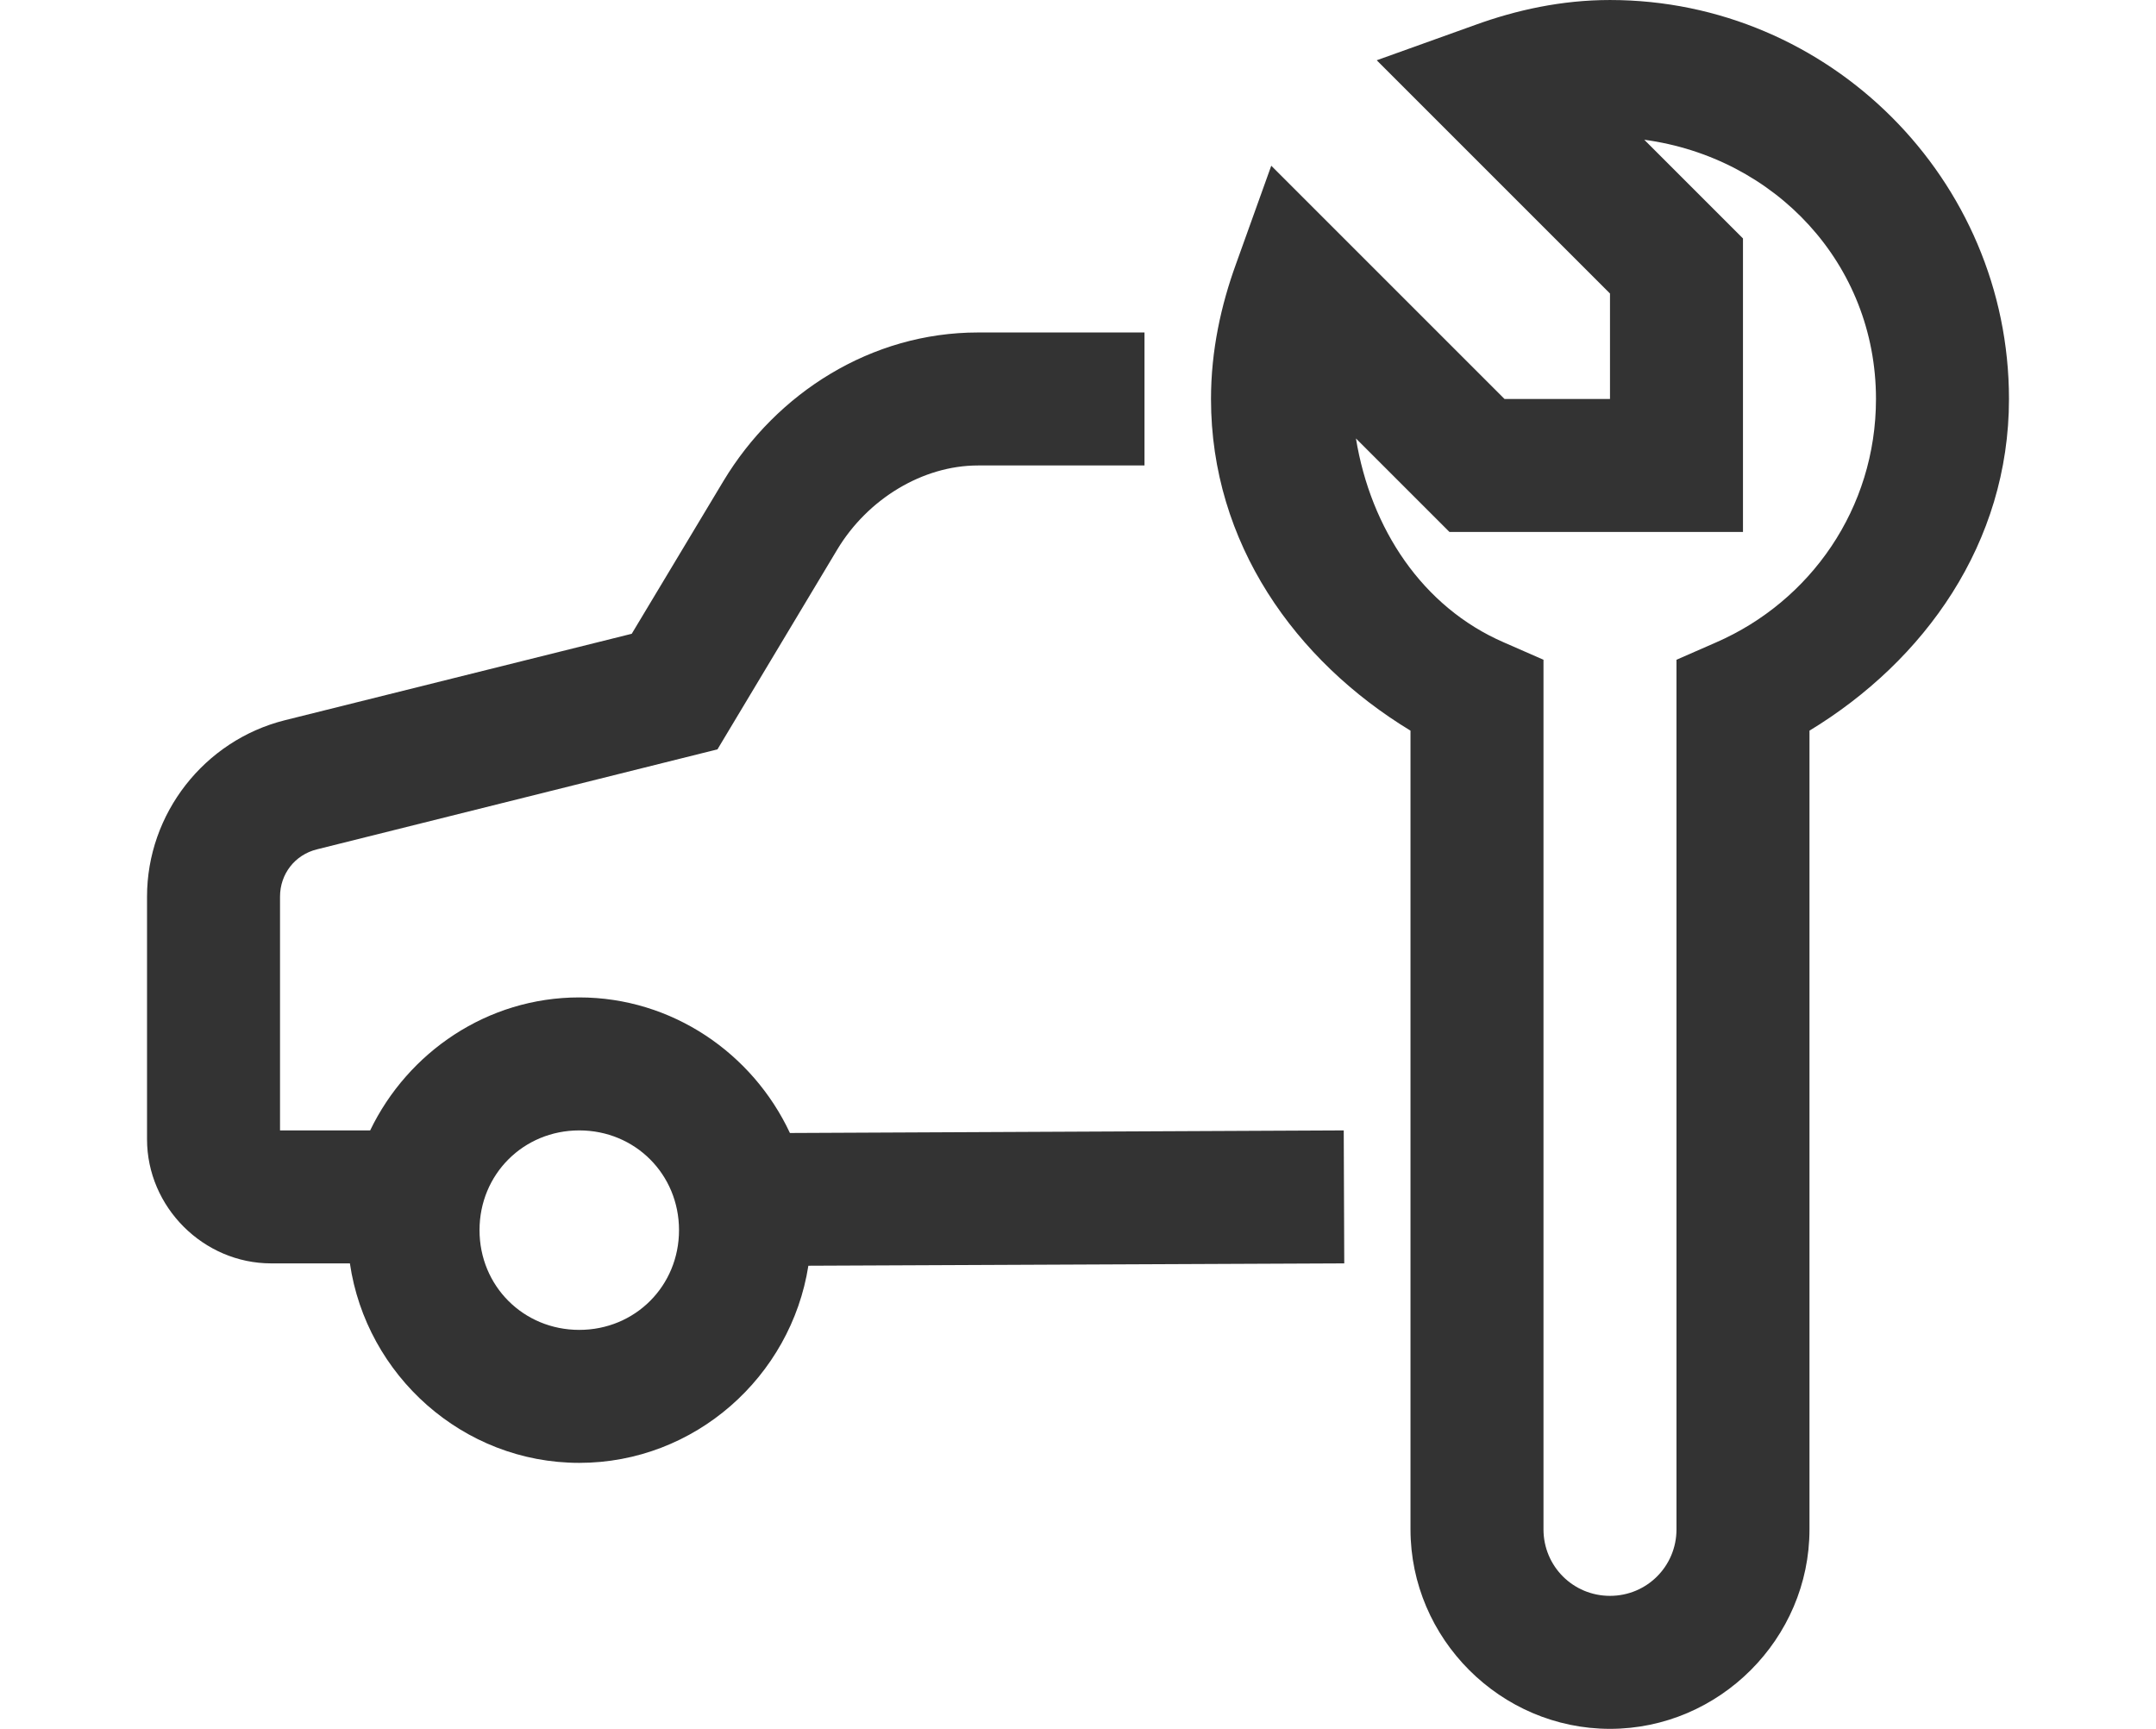 <?xml version="1.0" encoding="UTF-8" standalone="no"?>
<!DOCTYPE svg PUBLIC "-//W3C//DTD SVG 1.1//EN" "http://www.w3.org/Graphics/SVG/1.1/DTD/svg11.dtd">
<svg width="100%" height="100%" viewBox="0 0 2080 1668" version="1.1" xmlns="http://www.w3.org/2000/svg" xmlns:xlink="http://www.w3.org/1999/xlink" xml:space="preserve" xmlns:serif="http://www.serif.com/" style="fill:#333;fill-rule:evenodd;clip-rule:evenodd;stroke-linejoin:round;stroke-miterlimit:2;">
    <g transform="matrix(7.018,0,0,7.018,-449.967,-4813.09)">
        <path d="M285.438,685.822C278.76,685.822 272.511,687.214 266.905,689.25L253.372,694.106L285.438,726.172L285.438,740.67L270.94,740.67L238.874,708.604L234.018,722.137C231.982,727.743 230.59,733.992 230.59,740.67C230.59,760.488 242.195,776.664 258.014,786.269L258.014,896.073C258.014,911.106 270.404,923.497 285.438,923.497C300.471,923.497 312.862,911.106 312.862,896.073L312.862,786.269C328.681,776.664 340.286,760.488 340.286,740.67C340.286,710.496 315.611,685.822 285.438,685.822ZM290.151,705.033C308.113,707.461 322.003,722.066 322.003,740.67C322.003,755.739 312.969,768.487 300.042,774.129L294.579,776.521L294.579,896.073C294.579,901.143 290.508,905.214 285.438,905.214C280.367,905.214 276.296,901.143 276.296,896.073L276.296,776.521L270.833,774.129C259.656,769.272 252.55,758.524 250.515,746.097L263.37,758.952L303.72,758.952L303.72,718.602L290.151,705.033ZM198.559,731.528C183.883,731.528 170.849,739.848 163.565,751.954L150.96,772.95L103.253,784.841C92.184,787.626 84.328,797.696 84.328,809.087L84.328,842.439C84.328,851.759 92.077,859.507 101.396,859.507L112.216,859.507C114.466,874.898 127.749,886.931 143.747,886.931C159.637,886.931 172.849,875.076 175.241,859.829L248.908,859.507L248.837,841.225L172.706,841.582C167.6,830.655 156.53,822.942 143.747,822.942C131.106,822.942 120.179,830.476 115.001,841.225L102.611,841.225L102.611,809.087C102.611,805.98 104.646,803.338 107.681,802.588L162.744,788.84L179.205,761.381C183.383,754.417 190.953,749.811 198.559,749.811L221.448,749.811L221.448,731.528L198.559,731.528ZM143.747,841.225C151.424,841.225 157.459,847.259 157.459,854.937C157.459,862.614 151.424,868.649 143.747,868.649C136.069,868.649 130.035,862.614 130.035,854.937C130.035,847.259 136.069,841.225 143.747,841.225Z" style="fill:#333"/>
    </g>
</svg>
